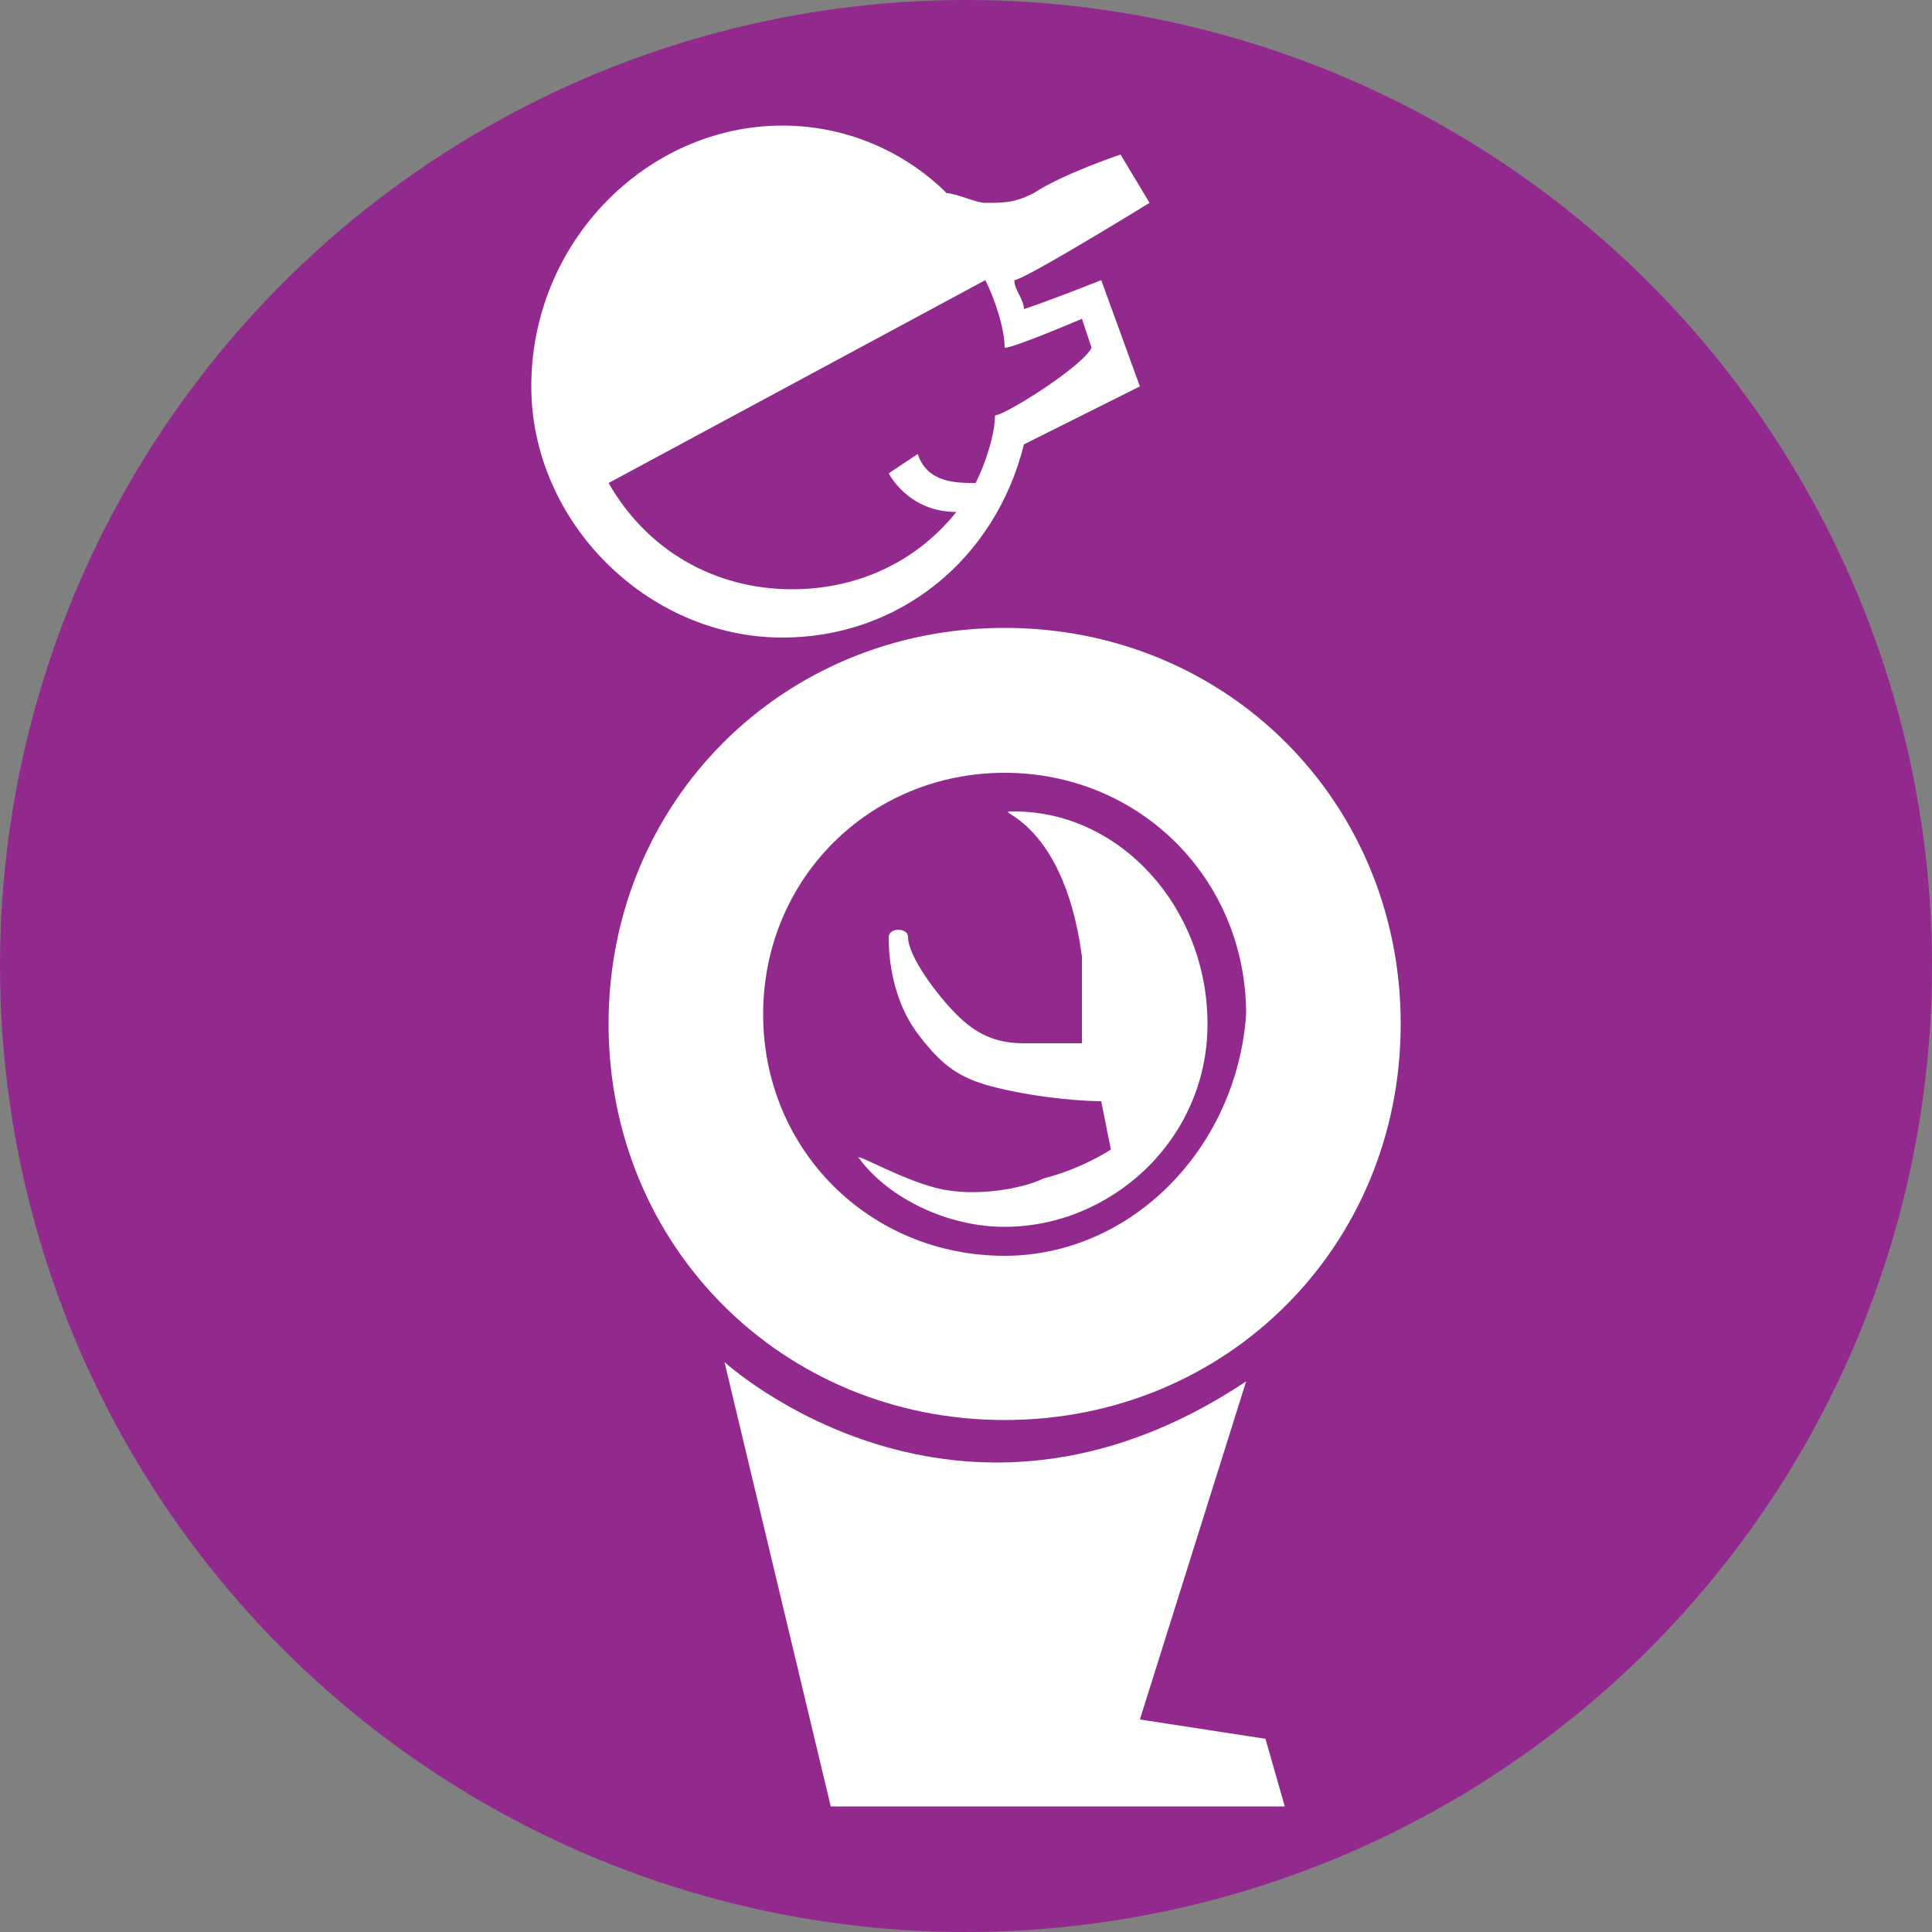 <?xml version="1.0" encoding="utf-8"?>
<!-- Generator: Adobe Illustrator 18.1.1, SVG Export Plug-In . SVG Version: 6.00 Build 0)  -->
<svg version="1.1" id="Layer_1" xmlns="http://www.w3.org/2000/svg" xmlns:xlink="http://www.w3.org/1999/xlink" x="0px" y="0px"
	 viewBox="0 0 20 20" enable-background="new 0 0 20 20" xml:space="preserve">
<rect x="0" y="0" width="20" height="20" fill="#808080" stroke="none"/>
<g>
	<circle fill="#922A8E" cx="10" cy="10" r="10"/>
</g>
<path fill-rule="evenodd" clip-rule="evenodd" fill="#FFFFFF" d="M13.3,18.7l-4.7,0l-1.1-4.6c0,0,2.4,2.2,5.4,0.2l-1.1,3.5l1.3,0.2
	L13.3,18.7z"/>
<path fill="#FFFFFF" d="M10.4,6.5c-2.3,0-4.1,1.8-4.1,4.1c0,2.3,1.8,4.1,4.1,4.1c2.3,0,4.1-1.8,4.1-4.1C14.5,8.3,12.7,6.5,10.4,6.5z
	 M10.4,13c-1.4,0-2.5-1.1-2.5-2.5c0-1.4,1.1-2.5,2.5-2.5c1.4,0,2.5,1.1,2.5,2.5C12.8,11.9,11.7,13,10.4,13z"/>
<path fill="#FFFFFF" d="M12.5,10.6c0,1.2-1,2.1-2.1,2.1c-0.6,0-1.2-0.3-1.5-0.7c-0.1-0.1,0.4,0.2,0.8,0.3c0.4,0.1,0.9,0,1.1-0.1
	c0.4-0.1,0.7-0.3,0.7-0.3l-0.1-0.5c0,0-0.4,0-0.9-0.1c-0.5-0.1-0.7-0.2-1-0.6c-0.3-0.4-0.3-0.9-0.3-1c0-0.1,0.2-0.1,0.2,0
	c0,0.2,0.3,0.6,0.5,0.8c0.2,0.2,0.4,0.3,0.7,0.3c0.3,0,0.6,0,0.6,0s0-0.3,0-0.5c0-0.2,0-0.3,0-0.4c-0.2-1.5-1-1.5-0.7-1.5
	C11.6,8.4,12.5,9.4,12.5,10.6z"/>
<path fill="#FFFFFF" d="M10.6,3.2c0-0.1-0.1-0.2-0.1-0.3c0.1,0,1.4-0.8,1.4-0.8l-0.3-0.5c0,0-0.6,0.2-0.9,0.4
	c-0.2,0.1-0.3,0.1-0.5,0.1C10.1,2.1,9.9,2,9.8,2C9.4,1.6,8.8,1.3,8.1,1.3C6.7,1.3,5.5,2.5,5.5,4c0,1.4,1.2,2.6,2.6,2.6
	c1.2,0,2.2-0.8,2.5-2C10.8,4.5,11.8,4,11.8,4l-0.4-1.1C11.4,2.9,10.9,3.1,10.6,3.2z M10.3,4.3c0,0.2-0.1,0.5-0.2,0.7
	C9.9,5,9.6,5,9.5,4.7L9.2,4.9c0,0,0.2,0.4,0.7,0.4c-0.4,0.5-1,0.8-1.7,0.8c-0.8,0-1.5-0.4-1.9-1.1c0,0,3.9-2.1,3.9-2.1
	c0.1,0.2,0.2,0.5,0.2,0.7c0.1,0,0.8-0.3,0.8-0.3l0.1,0.3C11.2,3.8,10.4,4.3,10.3,4.3z"/>
</svg>
